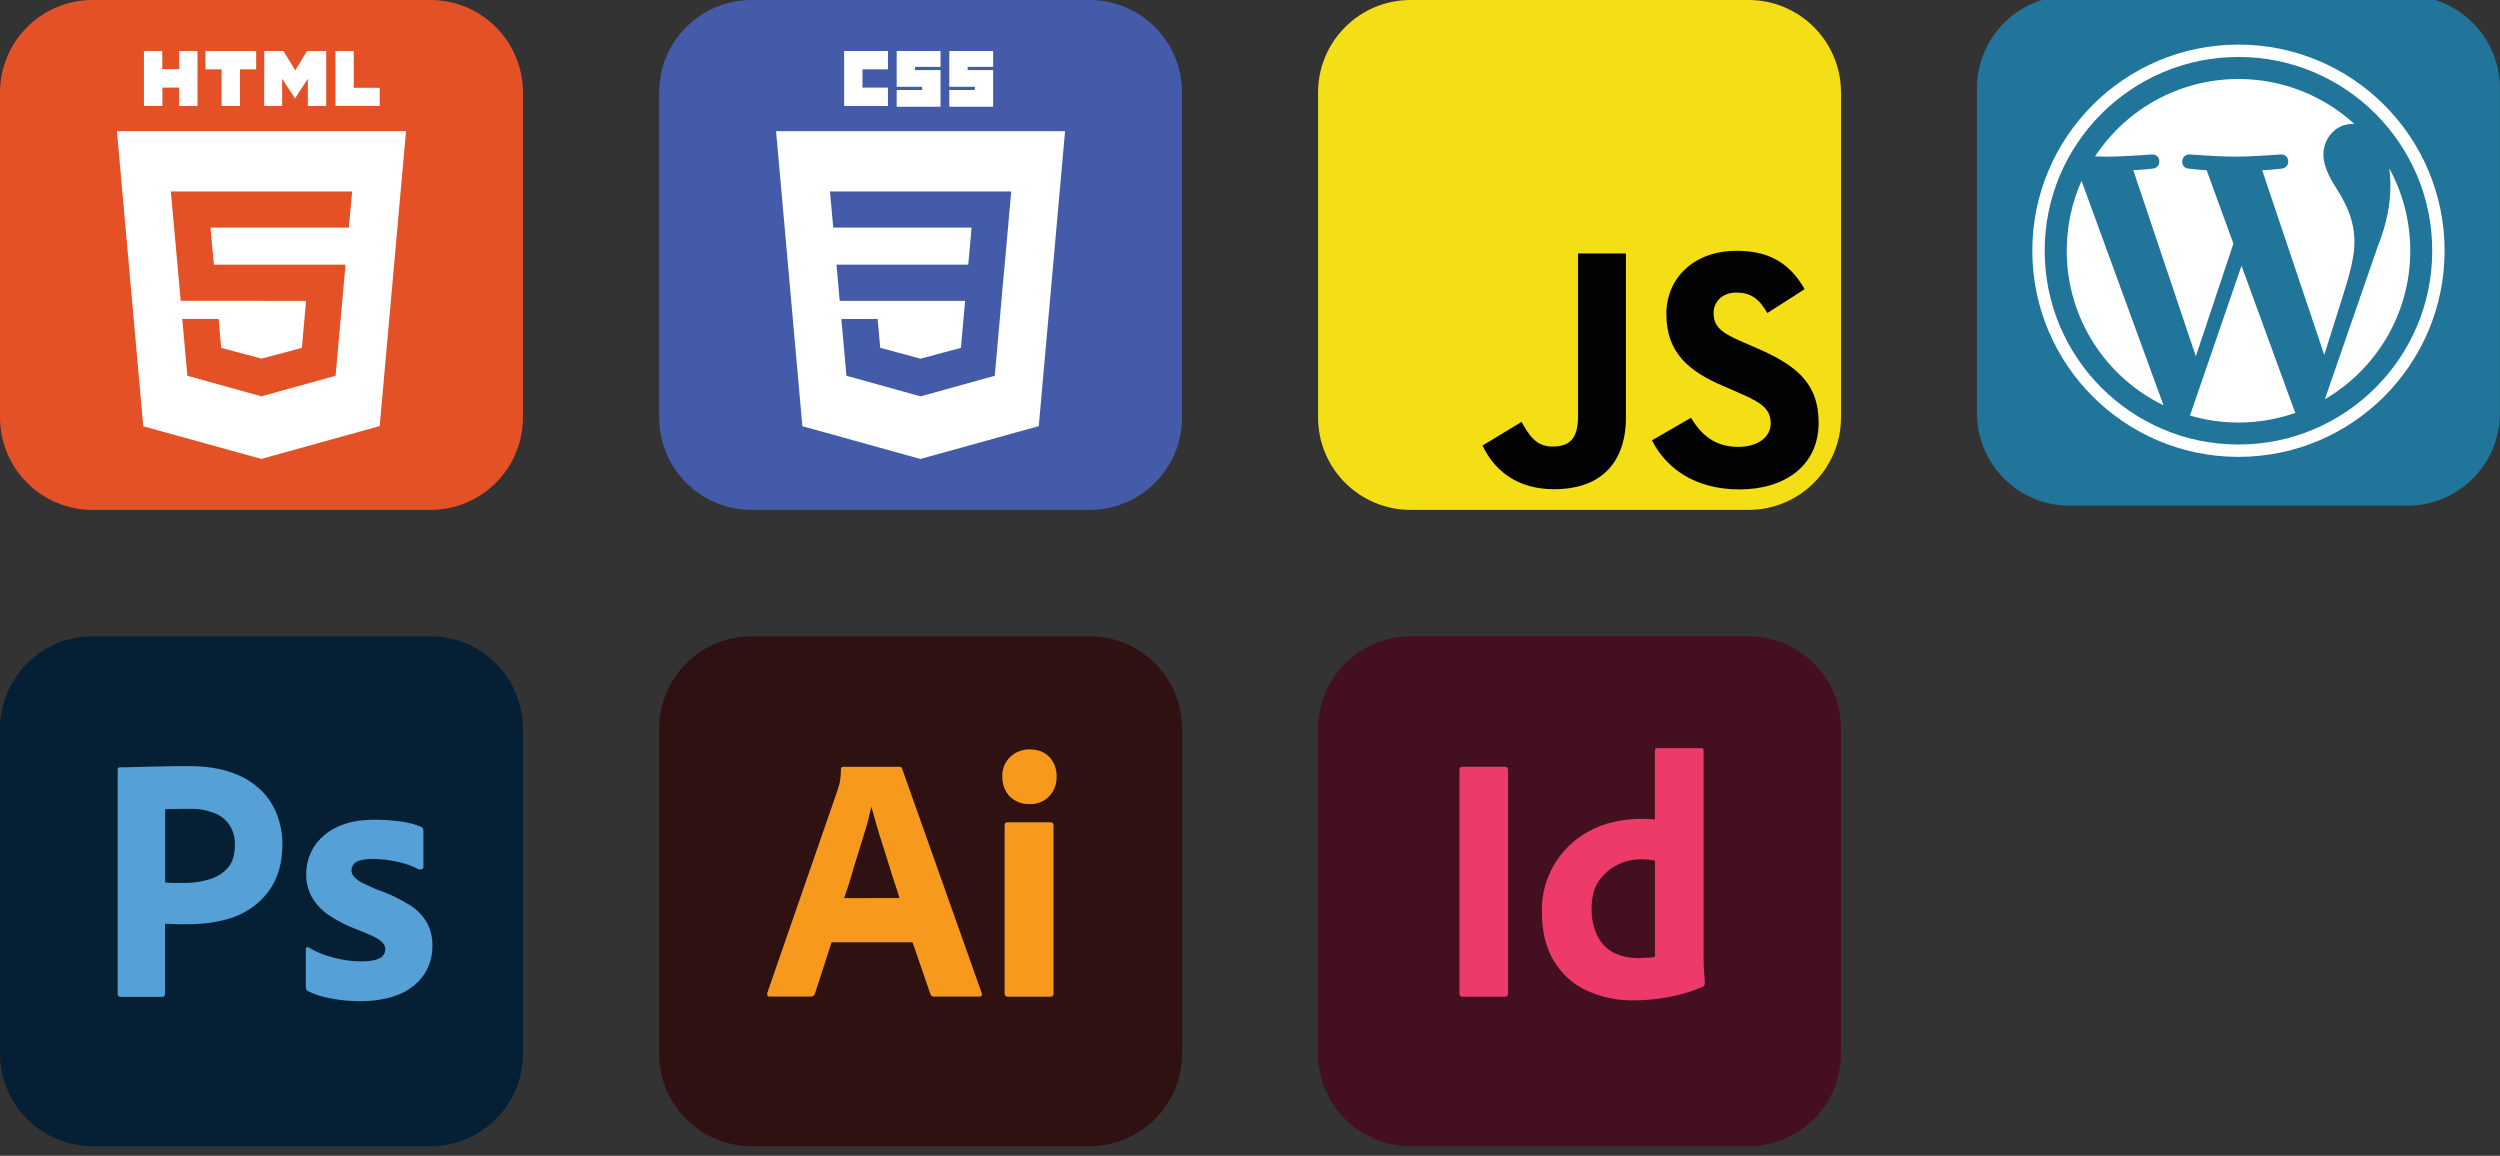 <?xml version="1.0" encoding="utf-8"?>
<!-- Generator: Adobe Illustrator 24.3.0, SVG Export Plug-In . SVG Version: 6.00 Build 0)  -->
<svg version="1.1" id="Layer_1" xmlns="http://www.w3.org/2000/svg" xmlns:xlink="http://www.w3.org/1999/xlink" x="0px" y="0px"
	 viewBox="0 0 367.72 170" style="enable-background:new 0 0 367.72 170;" xml:space="preserve">
<rect x="0" y="0" width="367.72" height="170" fill="#333333" stroke="none"/>
<style type="text/css">
	.st0{fill:#051F34;}
	.st1{fill:#55A0D7;}
	.st2{fill:#086BAE;}
	.st3{fill:#FFFFFF;}
	.st4{fill:#F4DE16;}
	.st5{fill:#020202;}
	.st6{fill:#E55126;}
	.st7{fill:#450F22;}
	.st8{fill:#ED3A68;}
	.st9{fill:#2F1111;}
	.st10{fill:#F7991C;}
	.st11{fill:none;}
	.st12{fill:#435BA8;}
	.st13{fill:#21759B;}
</style>
<g id="Layer_2_1_">
	<g id="Surfaces">
		<g id="Photo_Surface">
			<g id="Outline_no_shadow">
				<path class="st0" d="M13.62,93.59H63.3c7.53,0,13.62,6.09,13.62,13.62v47.76c0,7.53-6.09,13.62-13.62,13.62H13.62
					C6.09,168.59,0,162.5,0,154.97v-47.76C0,99.68,6.09,93.59,13.62,93.59z"/>
			</g>
		</g>
	</g>
	<g id="Outlined_Mnemonics_Logos">
		<g id="Ps">
			<path class="st1" d="M17.31,146.19v-32.98c0-0.22,0.1-0.35,0.32-0.35c0.54,0,1.06,0,1.79-0.03c0.77-0.03,1.57-0.03,2.44-0.06
				c0.87-0.03,1.8-0.03,2.79-0.06c0.99-0.03,1.96-0.03,2.92-0.03c2.63,0,4.81,0.32,6.6,0.99c1.6,0.54,3.08,1.44,4.29,2.63
				c1.03,1.03,1.83,2.28,2.34,3.65c0.48,1.35,0.74,2.72,0.74,4.17c0,2.76-0.64,5.03-1.92,6.83c-1.28,1.79-3.08,3.14-5.16,3.91
				c-2.18,0.8-4.58,1.09-7.21,1.09c-0.77,0-1.28,0-1.6-0.03c-0.32-0.03-0.77-0.03-1.38-0.03v10.29c0.03,0.22-0.13,0.42-0.35,0.45
				c-0.03,0-0.06,0-0.13,0h-6.09C17.44,146.6,17.31,146.48,17.31,146.19z M24.29,119.04v10.77c0.45,0.03,0.87,0.06,1.25,0.06h1.7
				c1.25,0,2.5-0.19,3.69-0.58c1.03-0.29,1.92-0.9,2.63-1.7c0.67-0.8,0.99-1.89,0.99-3.3c0.03-0.99-0.22-1.99-0.74-2.85
				c-0.54-0.83-1.31-1.47-2.24-1.83c-1.19-0.48-2.47-0.67-3.78-0.64c-0.83,0-1.57,0-2.18,0.03
				C24.97,118.98,24.52,119.01,24.29,119.04L24.29,119.04z"/>
			<path class="st1" d="M61.54,127.85c-0.96-0.51-1.99-0.87-3.08-1.09c-1.19-0.26-2.37-0.42-3.59-0.42
				c-0.64-0.03-1.31,0.06-1.92,0.22c-0.42,0.1-0.77,0.32-0.99,0.64c-0.16,0.26-0.26,0.58-0.26,0.86c0,0.29,0.13,0.58,0.32,0.83
				c0.29,0.35,0.67,0.64,1.09,0.87c0.74,0.38,1.51,0.74,2.28,1.06c1.73,0.58,3.4,1.38,4.94,2.34c1.06,0.67,1.92,1.57,2.53,2.66
				c0.51,1.03,0.77,2.15,0.74,3.3c0.03,1.51-0.42,3.01-1.25,4.26c-0.9,1.28-2.15,2.28-3.59,2.85c-1.57,0.67-3.49,1.03-5.8,1.03
				c-1.47,0-2.92-0.13-4.36-0.42c-1.12-0.19-2.24-0.54-3.27-1.03c-0.22-0.13-0.38-0.35-0.35-0.61v-5.58c0-0.1,0.03-0.22,0.13-0.29
				c0.1-0.06,0.19-0.03,0.29,0.03c1.25,0.74,2.56,1.25,3.98,1.57c1.22,0.32,2.5,0.48,3.78,0.48c1.22,0,2.08-0.16,2.66-0.45
				c0.51-0.22,0.86-0.77,0.86-1.35c0-0.45-0.26-0.87-0.77-1.28s-1.57-0.9-3.14-1.51c-1.63-0.58-3.14-1.35-4.55-2.31
				c-0.99-0.7-1.83-1.63-2.44-2.72c-0.51-1.03-0.77-2.15-0.74-3.27c0-1.38,0.38-2.69,1.09-3.88c0.8-1.28,1.99-2.31,3.37-2.95
				c1.51-0.77,3.4-1.12,5.67-1.12c1.31,0,2.66,0.1,3.97,0.29c0.96,0.13,1.89,0.38,2.76,0.74c0.13,0.03,0.26,0.16,0.32,0.29
				c0.03,0.13,0.06,0.26,0.06,0.39v5.22c0,0.13-0.06,0.26-0.16,0.32C61.83,127.92,61.67,127.92,61.54,127.85z"/>
		</g>
	</g>
</g>
<g>
	<path class="st2" d="M493.39,0h49.68c7.53,0,13.62,6.09,13.62,13.62v47.76c0,7.53-6.09,13.62-13.62,13.62h-49.68
		c-7.53,0-13.62-6.09-13.62-13.62V13.62C479.77,6.09,485.86,0,493.39,0z"/>
	<path class="st3" d="M500.85,15.13c-3.56,5.03-3.1,11.69-0.39,17.03c0,0.16,0.08,0.31,0.16,0.46c0,0.08,0.08,0.16,0.15,0.23
		c0,0.08,0.08,0.08,0.08,0.15c0.08,0.08,0.08,0.16,0.16,0.23c0.08,0.16,0.16,0.31,0.23,0.47c0.08,0.08,0.08,0.15,0.16,0.23
		c0.08,0.16,0.23,0.31,0.31,0.47c0.08,0.08,0.08,0.16,0.16,0.23c0.15,0.23,0.31,0.39,0.46,0.62l0,0l0.08,0.07
		c0.16,0.16,0.23,0.39,0.39,0.54c0.08,0.08,0.08,0.16,0.15,0.16c0.16,0.15,0.23,0.31,0.39,0.46c0.08,0.08,0.08,0.08,0.15,0.16
		c0.15,0.23,0.31,0.39,0.54,0.54l0,0l0,0c0.16,0.15,0.31,0.39,0.54,0.54c0.08,0.08,0.08,0.08,0.15,0.16
		c0.16,0.15,0.23,0.23,0.39,0.39c0.08,0.08,0.08,0.08,0.16,0.15c0.15,0.16,0.39,0.31,0.54,0.54l0,0l0.08,0.08
		c0.16,0.15,0.31,0.31,0.54,0.46c0.08,0.08,0.15,0.08,0.23,0.15c0.16,0.08,0.31,0.23,0.47,0.31c0.08,0.08,0.15,0.08,0.23,0.16
		c0.16,0.15,0.31,0.23,0.47,0.31c0.08,0.08,0.08,0.08,0.16,0.15c0,0,0,0,0.08,0c0.16,0.08,0.31,0.23,0.46,0.31
		c0.08,0.08,0.16,0.08,0.23,0.15c0.23,0.15,0.46,0.31,0.7,0.46c0.08,0,0.15,0.08,0.23,0.08c0.16,0.08,0.39,0.23,0.54,0.31
		c0.08,0.08,0.23,0.08,0.31,0.16c0.15,0.08,0.23,0.15,0.39,0.23c0,0,0.08,0,0.08,0.08c0.08,0,0.08,0.08,0.15,0.08
		c0.23,0.08,0.39,0.23,0.62,0.31c0.08,0,0.08,0,0.15,0.08c0.23,0.08,0.47,0.23,0.7,0.31c0.08,0,0.08,0.08,0.16,0.08
		c0.23,0.08,0.47,0.15,0.7,0.23h0.08c0.23,0.08,0.54,0.16,0.77,0.23c0.08,0,0.15,0.08,0.15,0.08c0.23,0.08,0.54,0.16,0.77,0.23
		c17.03,3.09,21.98-10.22,21.98-10.22c-4.18,5.42-11.53,6.81-18.58,5.26c-0.23-0.08-0.54-0.15-0.77-0.23c-0.08,0-0.16,0-0.16-0.08
		c-0.23-0.08-0.54-0.16-0.77-0.23c0,0-0.08,0-0.08-0.08c-0.23-0.08-0.46-0.15-0.69-0.23c-0.08,0-0.16-0.08-0.16-0.08
		c-0.23-0.08-0.46-0.23-0.7-0.31c-0.08,0-0.08-0.08-0.15-0.08c-0.23-0.08-0.39-0.15-0.62-0.31c-0.08,0-0.08-0.08-0.15-0.08
		c-0.15-0.08-0.31-0.15-0.47-0.23c-0.08-0.08-0.23-0.08-0.31-0.16c-0.16-0.08-0.39-0.23-0.55-0.31c-0.08-0.08-0.15-0.08-0.15-0.08
		c-0.23-0.15-0.46-0.31-0.7-0.46c-0.08-0.08-0.15-0.08-0.23-0.16c-0.15-0.08-0.39-0.23-0.54-0.31c-0.08-0.08-0.08-0.08-0.16-0.16
		c-0.16-0.08-0.31-0.23-0.46-0.39c-0.08-0.08-0.16-0.08-0.23-0.16c-0.16-0.08-0.31-0.23-0.47-0.31c-0.08-0.08-0.16-0.08-0.23-0.15
		c-0.16-0.16-0.39-0.31-0.54-0.47c0,0-0.08,0-0.08-0.08c-0.15-0.15-0.39-0.38-0.54-0.54c-0.08-0.08-0.08-0.08-0.15-0.16
		c-0.16-0.16-0.31-0.23-0.39-0.39c-0.08-0.07-0.08-0.07-0.16-0.16c-0.16-0.16-0.31-0.39-0.54-0.54l0,0
		c-0.16-0.15-0.31-0.39-0.54-0.62c-0.08-0.08-0.08-0.08-0.15-0.16c-0.16-0.15-0.23-0.31-0.39-0.46c-0.08-0.08-0.08-0.08-0.16-0.16
		c-0.23-0.08-0.39-0.31-0.54-0.47c-3.87-5.27-5.26-12.62-2.17-18.58"/>
	<path class="st3" d="M511.77,10.87c-2.56,3.72-2.4,8.59-0.39,12.46c0.31,0.62,0.7,1.31,1.16,1.86c0.39,0.54,0.77,1.16,1.32,1.62
		c0.16,0.23,0.39,0.39,0.54,0.62c0.08,0.08,0.08,0.08,0.15,0.16c0.16,0.16,0.39,0.39,0.62,0.54l0,0l0,0
		c0.23,0.23,0.46,0.39,0.7,0.54c0.08,0.08,0.08,0.08,0.15,0.15c0.24,0.16,0.46,0.39,0.7,0.55l0,0c0.08,0.07,0.23,0.15,0.31,0.23
		c0.08,0,0.08,0.08,0.15,0.08c0.16,0.08,0.39,0.23,0.54,0.31c0,0,0.08,0,0.08,0.07c0.15,0.08,0.31,0.16,0.46,0.23
		c0.08,0,0.08,0.08,0.16,0.08c0.08,0.08,0.23,0.08,0.31,0.16c0,0,0,0,0.08,0c0.23,0.08,0.47,0.23,0.7,0.31
		c0.08,0,0.08,0.08,0.16,0.08c0.15,0.08,0.39,0.15,0.54,0.23c0.08,0,0.16,0.08,0.23,0.08c0.15,0.08,0.31,0.15,0.54,0.15
		c0.08,0,0.16,0.08,0.23,0.08c0.23,0.08,0.46,0.16,0.78,0.23c13.16,2.17,16.18-7.97,16.18-7.97c-2.71,3.95-8.05,5.8-13.7,4.33
		c-0.23-0.08-0.47-0.15-0.78-0.23c-0.08,0-0.15-0.08-0.23-0.08c-0.16-0.08-0.39-0.08-0.54-0.16c-0.08,0-0.15-0.07-0.23-0.07
		c-0.16-0.08-0.39-0.16-0.54-0.24c-0.08,0-0.08-0.07-0.15-0.07c-0.23-0.08-0.47-0.23-0.7-0.31c-0.08-0.08-0.23-0.15-0.31-0.15
		c-0.07,0-0.15-0.08-0.23-0.08c-0.16-0.07-0.31-0.15-0.46-0.23c0,0-0.08,0-0.08-0.08c-0.15-0.08-0.39-0.23-0.54-0.31
		c-0.08,0-0.08-0.08-0.16-0.08c-0.07-0.08-0.23-0.16-0.31-0.23c-0.23-0.15-0.47-0.31-0.7-0.54c-0.08-0.08-0.08-0.08-0.16-0.16
		c-2.47-1.93-4.41-4.64-5.34-7.66c-1-3.17-0.77-6.66,0.93-9.52"/>
	<path class="st3" d="M520.97,7.7c-1.47,2.24-1.62,4.95-0.62,7.43c1.08,2.63,3.33,4.65,5.96,5.57c0.08,0.08,0.23,0.08,0.31,0.08
		s0.08,0,0.16,0.08c0.16,0.08,0.31,0.08,0.47,0.16c7.28,1.39,9.21-3.72,9.75-4.49c-1.7,2.47-4.65,3.1-8.21,2.25
		c-0.31-0.08-0.62-0.16-0.85-0.24c-0.31-0.15-0.69-0.23-1.01-0.39c-0.62-0.31-1.24-0.7-1.78-1.08c-3.17-2.4-5.19-7.04-3.09-10.76"/>
	<path class="st3" d="M540.34,54.21l0.11,0.44c0.03,0.11-0.05,0.22-0.16,0.22"/>
	<path class="st3" d="M532.16,53.47c-0.03,0.11-0.05,0.28-0.08,0.36l-0.91,4.2l0.94-4.42L532.16,53.47z"/>
	<path class="st3" d="M505.25,56.29l-0.5,1.77L505.25,56.29z"/>
	<path class="st3" d="M540.45,54.66l-0.25-1.1c-0.2-0.8-0.77-1.16-2.07-1.16h-5.47c-0.14,0-0.25,0.05-0.28,0.19l-2.07,9.84
		c-0.03,0.14-0.03,0.22-0.03,0.28c0.03,0.06,0.25,0.06,0.39,0.06h1.91c0.14,0,0.36,0,0.41-0.03c0.08-0.03,0.11-0.22,0.14-0.33
		l0.66-3.45l0.83-3.84c0.03-0.11,0.14-0.22,0.28-0.22h5.42C540.4,54.88,540.48,54.77,540.45,54.66"/>
	<path class="st3" d="M548.16,50.65c-0.14,0-2.4,0-2.4,0c-0.14,0-0.28,0.14-0.36,0.25l-4.23,6.19c-0.08,0.11-0.17,0.11-0.2-0.03
		l-0.3-1.35c-0.03-0.11-0.17-0.22-0.28-0.22h-2.71c-0.14,0-0.19,0.11-0.16,0.22l1.21,4.25c0.03,0.11,0.03,0.33,0,0.44l-0.58,2.16
		c-0.03,0.11,0.06,0.17,0.17,0.17h2.68c0.14,0,0.25-0.03,0.28-0.17l0.58-2.18c0.03-0.11,0.11-0.28,0.19-0.39l6.88-9.12
		c0.08-0.11,0.06-0.22-0.05-0.22L548.16,50.65L548.16,50.65z"/>
	<path class="st3" d="M519.92,52.39h-2.46c-0.14,0-0.25,0.06-0.28,0.17l-0.8,3.79l-0.8,3.62c-0.03,0.11-0.14,0.11-0.28,0.11h-1.6
		c-1.6,0-1.41-0.99-1.08-2.52c0-0.03,1.02-5,1.02-5c0.03-0.11-0.06-0.17-0.2-0.17h-2.32c-0.14,0-0.25,0.06-0.28,0.17l-0.94,5
		c-0.47,2.71-0.47,5.08,2.65,5.17c0.05,0,4.95,0,4.95,0c0.14,0,0.25-0.06,0.28-0.17l1.08-5.03l1.05-5.03
		C519.92,52.5,519.98,52.39,519.92,52.39z"/>
	<path class="st3" d="M495.55,52.39h-2.62c-0.14,0-0.25,0.03-0.28,0.17l-0.47,2.04c-0.03,0.11,0.06,0.22,0.19,0.22h2.51
		c0.14,0,0.25-0.11,0.28-0.25l0.44-2.07C495.61,52.5,495.66,52.39,495.55,52.39z"/>
	<path class="st3" d="M492.21,55.48c-0.14,0-0.25,0.11-0.28,0.22l-0.36,1.57l-0.8,3.62c0,0-0.41,1.91-0.47,2.04
		c0,0-0.36,1.38-1.19,1.33c-0.39-0.03-0.83-0.11-0.83-0.11l0,0c-0.25-0.08-0.25,0.17-0.28,0.3l-0.53,2.24
		c-0.03,0.11,0.05,0.22,0.17,0.25c0,0,1.13,0.17,1.93,0.17h0.14c1.96,0,3.01-1.16,3.68-4.31l0.77-3.68l0.72-3.4
		c0.03-0.11-0.05-0.25-0.17-0.25"/>
	<path class="st3" d="M526.11,52.36c-4.42,0-5.47,2.74-6.05,5.42c-0.58,2.76-0.53,4.95,4.04,4.95h0.17c1.82,0,4,0,4,0
		c0.11,0,0.25-0.11,0.28-0.25l0.44-1.74c0.03-0.11-0.06-0.17-0.2-0.17h-4.12c-1.49,0-2.02-0.47-1.96-1.49
		c0-0.11,0.14-0.41,0.25-0.41h6.33c0.28,0,0.28-0.17,0.28-0.17C530.26,55.62,530.29,52.36,526.11,52.36 M527.28,56.7
		c0,0.14-0.44,0.11-0.44,0.11l-3.43-0.03c-0.11,0-0.16-0.17-0.16-0.28c0,0,0-0.14,0.03-0.17c0.28-0.91,1.05-1.44,2.32-1.44
		c1.41,0,1.71,0.69,1.71,1.49"/>
	<path class="st3" d="M507.05,59.88c0,0,1.24-3.01,1.52-4.72c0.39-2.32-0.77-5.69-5.28-5.69c-4.45,0-6.38,3.2-7.13,6.71
		c-0.75,3.51,0.22,6.58,4.67,6.55h6.77c0.14,0,0.25-0.11,0.28-0.22l0.58-2.18c0.03-0.11-0.06-0.22-0.17-0.22h-0.55h-0.55
		c-0.11,0-0.17-0.08-0.17-0.17C507.05,59.93,507.05,59.91,507.05,59.88 M504.73,58.05l-0.5,1.74c-0.03,0.11-0.16,0.19-0.3,0.19
		h-2.62c-1.99,0-2.49-1.55-1.99-3.84c0.5-2.35,1.44-3.78,3.4-3.95c2.68-0.19,3.23,1.69,2.57,3.87L504.73,58.05z"/>
</g>
<g>
	<path class="st4" d="M207.49,0h49.68c7.53,0,13.62,6.09,13.62,13.62v47.76c0,7.53-6.09,13.62-13.62,13.62h-49.68
		c-7.53,0-13.62-6.09-13.62-13.62V13.62C193.87,6.09,199.96,0,207.49,0z"/>
	<path class="st5" d="M218.06,65.53l5.74-3.47c1.11,1.96,2.12,3.62,4.53,3.62c2.32,0,3.78-0.9,3.78-4.43V37.28h7.05v24.06
		c0,7.3-4.28,10.62-10.52,10.62C222.99,71.97,219.72,69.05,218.06,65.53 M242.98,64.77l5.74-3.32c1.51,2.47,3.47,4.28,6.95,4.28
		c2.92,0,4.78-1.46,4.78-3.47c0-2.42-1.91-3.27-5.13-4.68l-1.76-0.76c-5.08-2.16-8.46-4.88-8.46-10.62c0-5.29,4.03-9.31,10.32-9.31
		c4.48,0,7.7,1.56,10.02,5.64l-5.49,3.52c-1.21-2.16-2.52-3.02-4.53-3.02c-2.06,0-3.37,1.31-3.37,3.02c0,2.12,1.31,2.97,4.33,4.28
		l1.76,0.76c5.99,2.57,9.36,5.19,9.36,11.08c0,6.34-4.98,9.82-11.68,9.82C249.27,71.97,245.04,68.85,242.98,64.77"/>
</g>
<path class="st6" d="M63.3,0H13.62C6.09,0,0,6.09,0,13.62v47.76C0,68.91,6.09,75,13.62,75H63.3c7.53,0,13.62-6.09,13.62-13.62V13.62
	C76.92,6.09,70.83,0,63.3,0z"/>
<path class="st3" d="M49.33,7.5h2.7v5.41h3.82v2.67h-6.51V7.5z M38.87,7.5h2.82l1.74,2.85l1.73-2.85h2.82v8.09h-2.7v-4.01
	l-1.89,2.91l-1.89-2.91v4.01h-2.65L38.87,7.5z M30.22,7.5h7.46v2.7H35.3v5.39h-2.7V10.2h-2.38V7.5z M21.17,7.5h2.7v2.67h2.48V7.5
	h2.7v8.09h-2.7v-2.7h-2.46v2.7h-2.72V7.5z M55.85,62.67L38.43,67.5l-17.36-4.8L17.2,19.29h42.52L55.85,62.67z"/>
<polygon class="st6" points="38.49,58.28 49.36,55.27 50.82,38.93 38.49,38.93 38.46,38.93 31.46,38.93 30.96,33.48 38.46,33.48 
	38.49,33.48 51.31,33.48 51.8,28.16 38.49,28.16 38.46,28.16 25.13,28.16 26.58,44.24 38.46,44.24 38.46,44.25 45.02,44.25 
	44.4,51.17 38.47,52.75 38.49,52.76 38.46,52.76 38.47,52.75 32.53,51.17 32.16,46.91 26.81,46.91 27.56,55.27 38.49,58.31 
	38.49,58.28 38.46,58.29 "/>
<g>
	<path class="st7" d="M257.17,93.59h-49.68c-7.53,0-13.62,6.09-13.62,13.62v47.76c0,7.53,6.09,13.62,13.62,13.62h49.68
		c7.53,0,13.62-6.09,13.62-13.62v-47.76C270.79,99.68,264.7,93.59,257.17,93.59z M221.82,146.09c0,0.35-0.16,0.51-0.45,0.51h-6.28
		c-0.29,0-0.42-0.16-0.42-0.51v-32.88c0-0.29,0.16-0.42,0.45-0.42h6.25c0.19-0.03,0.38,0.1,0.42,0.32c0.03,0.03,0.03,0.06,0.03,0.1
		V146.09z M250.44,145.13c-1.67,0.71-3.43,1.22-5.22,1.54c-1.6,0.29-3.27,0.45-4.94,0.45c-2.37,0.03-4.74-0.45-6.89-1.44
		c-2.02-0.93-3.69-2.47-4.84-4.36c-1.19-1.96-1.76-4.39-1.76-7.31c-0.03-2.37,0.58-4.71,1.76-6.76c1.22-2.08,2.98-3.81,5.1-4.97
		c2.24-1.25,4.94-1.86,8.11-1.86c0.16,0,0.38,0,0.67,0.03c0.29,0.03,0.61,0.03,0.99,0.06v-10.13c0-0.22,0.1-0.35,0.32-0.35h6.51
		c0.16-0.03,0.29,0.1,0.32,0.22c0,0.03,0,0.06,0,0.06v30.51c0,0.58,0.03,1.22,0.06,1.92c0.06,0.67,0.1,1.31,0.13,1.86
		C250.76,144.84,250.66,145.04,250.44,145.13z"/>
	<path class="st7" d="M241.5,126.38c-1.25,0-2.5,0.26-3.62,0.83c-1.09,0.55-2.02,1.35-2.72,2.37c-0.71,1.03-1.06,2.4-1.06,4.07
		c-0.03,1.12,0.16,2.24,0.54,3.3c0.32,0.87,0.8,1.63,1.44,2.28c0.61,0.58,1.35,1.03,2.18,1.28c0.87,0.29,1.76,0.42,2.66,0.42
		c0.48,0,0.93-0.03,1.35-0.06c0.42,0.03,0.8-0.03,1.15-0.16v-14.1c-0.29-0.06-0.58-0.13-0.87-0.16
		C242.2,126.41,241.85,126.38,241.5,126.38z"/>
	<path class="st8" d="M221.37,112.79h-6.25c-0.29,0-0.45,0.13-0.45,0.42v32.88c0,0.35,0.13,0.51,0.42,0.51h6.28
		c0.29,0,0.45-0.16,0.45-0.51v-32.88c0-0.03,0-0.06-0.03-0.1C221.75,112.89,221.56,112.76,221.37,112.79z"/>
	<path class="st8" d="M250.57,140.84v-30.51c0,0,0-0.03,0-0.06c-0.03-0.13-0.16-0.26-0.32-0.22h-6.51c-0.22,0-0.32,0.13-0.32,0.35
		v10.13c-0.38-0.03-0.71-0.03-0.99-0.06c-0.29-0.03-0.51-0.03-0.67-0.03c-3.17,0-5.87,0.61-8.11,1.86c-2.12,1.15-3.88,2.88-5.1,4.97
		c-1.19,2.05-1.79,4.39-1.76,6.76c0,2.92,0.58,5.35,1.76,7.31c1.15,1.89,2.82,3.43,4.84,4.36c2.15,0.99,4.52,1.47,6.89,1.44
		c1.67,0,3.33-0.16,4.94-0.45c1.79-0.32,3.56-0.83,5.22-1.54c0.22-0.1,0.32-0.29,0.32-0.51c-0.03-0.54-0.06-1.19-0.13-1.86
		C250.6,142.05,250.57,141.41,250.57,140.84z M243.42,140.71c-0.35,0.13-0.74,0.19-1.15,0.16c-0.42,0.03-0.87,0.06-1.35,0.06
		c-0.9,0-1.79-0.13-2.66-0.42c-0.83-0.26-1.57-0.71-2.18-1.28c-0.64-0.64-1.12-1.41-1.44-2.28c-0.38-1.06-0.58-2.18-0.54-3.3
		c0-1.67,0.35-3.04,1.06-4.07c0.71-1.03,1.63-1.83,2.72-2.37c1.12-0.58,2.37-0.83,3.62-0.83c0.35,0,0.7,0.03,1.06,0.06
		c0.29,0.03,0.58,0.1,0.87,0.16V140.71z"/>
</g>
<g>
	<path class="st9" d="M160.25,93.59h-49.68c-7.53,0-13.62,6.09-13.62,13.62v47.76c0,7.53,6.09,13.62,13.62,13.62h49.68
		c7.53,0,13.62-6.09,13.62-13.62v-47.76C173.87,99.68,167.78,93.59,160.25,93.59z M144.06,146.57h-6.7
		c-0.22,0.03-0.45-0.13-0.51-0.35l-2.63-7.63H122.3l-2.44,7.53c-0.06,0.29-0.32,0.48-0.61,0.45h-6.03c-0.35,0-0.45-0.19-0.35-0.58
		l10.32-29.71c0.1-0.32,0.19-0.67,0.32-1.06c0.13-0.67,0.19-1.38,0.19-2.08c-0.03-0.16,0.1-0.32,0.26-0.35c0.03,0,0.06,0,0.1,0h8.21
		c0.26,0,0.38,0.1,0.42,0.26l11.7,33.01C144.48,146.41,144.38,146.57,144.06,146.57z M154.96,146.09c0,0.35-0.13,0.51-0.42,0.51
		h-6.28c-0.32,0-0.48-0.19-0.48-0.51v-24.68c0-0.32,0.13-0.45,0.42-0.45h6.35c0.29,0,0.42,0.16,0.42,0.45V146.09z M154.29,117.15
		c-0.74,0.77-1.83,1.19-2.92,1.12c-1.06,0.03-2.08-0.38-2.85-1.12c-0.74-0.8-1.12-1.86-1.09-2.95c-0.03-1.09,0.38-2.12,1.15-2.85
		c0.77-0.74,1.79-1.12,2.85-1.12c1.25,0,2.21,0.38,2.92,1.12c0.71,0.77,1.09,1.79,1.06,2.85
		C155.44,115.29,155.05,116.35,154.29,117.15z"/>
	<path class="st9" d="M130.7,127.02c-0.32-0.99-0.61-1.96-0.93-2.95c-0.32-0.99-0.61-1.92-0.87-2.85c-0.26-0.9-0.48-1.73-0.71-2.5
		h-0.06c-0.29,1.38-0.64,2.76-1.09,4.13c-0.48,1.54-0.96,3.14-1.47,4.74c-0.45,1.63-0.93,3.14-1.41,4.49h8.14
		c-0.19-0.67-0.45-1.47-0.74-2.31C131.27,128.91,130.98,127.98,130.7,127.02z"/>
	<path class="st10" d="M132.68,113.05c-0.03-0.16-0.16-0.26-0.42-0.26h-8.21c-0.03,0-0.06,0-0.1,0c-0.16,0.03-0.29,0.19-0.26,0.35
		c0,0.71-0.06,1.41-0.19,2.08c-0.13,0.38-0.22,0.74-0.32,1.06L112.88,146c-0.1,0.38,0,0.58,0.35,0.58h6.03
		c0.29,0.03,0.54-0.16,0.61-0.45l2.44-7.53h11.92l2.63,7.63c0.06,0.22,0.29,0.38,0.51,0.35h6.7c0.32,0,0.42-0.16,0.32-0.51
		L132.68,113.05z M124.16,132.09c0.48-1.35,0.96-2.85,1.41-4.49c0.51-1.6,0.99-3.21,1.47-4.74c0.45-1.38,0.8-2.76,1.09-4.13h0.06
		c0.22,0.77,0.45,1.6,0.71,2.5c0.26,0.93,0.54,1.86,0.87,2.85c0.32,0.99,0.61,1.95,0.93,2.95c0.29,0.96,0.58,1.89,0.87,2.76
		c0.29,0.83,0.54,1.63,0.74,2.31H124.16z"/>
	<path class="st10" d="M151.43,110.23c-1.06,0-2.08,0.38-2.85,1.12c-0.77,0.74-1.19,1.76-1.15,2.85c-0.03,1.09,0.35,2.15,1.09,2.95
		c0.77,0.74,1.8,1.15,2.85,1.12c1.09,0.06,2.18-0.35,2.92-1.12c0.77-0.8,1.15-1.86,1.12-2.95c0.03-1.06-0.35-2.08-1.06-2.85
		C153.64,110.61,152.68,110.23,151.43,110.23z"/>
	<path class="st10" d="M154.54,120.96h-6.35c-0.29,0-0.42,0.13-0.42,0.45v24.68c0,0.32,0.16,0.51,0.48,0.51h6.28
		c0.29,0,0.42-0.16,0.42-0.51v-24.68C154.96,121.12,154.83,120.96,154.54,120.96z"/>
</g>
<line class="st11" x1="184.18" y1="52.75" x2="184.16" y2="52.76"/>
<polyline class="st11" points="184.16,58.3 184.17,58.3 184.18,58.29 "/>
<line class="st11" x1="184.18" y1="52.75" x2="184.16" y2="52.76"/>
<polyline class="st11" points="184.16,58.3 184.17,58.3 184.18,58.29 "/>
<g>
	<path class="st12" d="M160.25,0h-49.68c-7.53,0-13.62,6.09-13.62,13.62v47.76c0,7.53,6.09,13.62,13.62,13.62h49.68
		c7.53,0,13.62-6.09,13.62-13.62V13.62C173.87,6.09,167.78,0,160.25,0z"/>
	<g>
		<path class="st3" d="M139.63,13.24h3.75v-0.47h-3.75V7.5h6.45v2.34h-3.75v0.47h3.75v5.39h-6.45V13.24z M131.89,13.24h3.75v-0.47
			h-3.75V7.5h6.45v2.34h-3.75v0.47h3.75v5.39h-6.45V13.24z M124.16,7.5h6.45v2.7h-3.75v2.69h3.75v2.7h-6.45V7.5z M152.79,62.68
			l-17.41,4.83l-17.36-4.82l-3.87-43.39h42.51L152.79,62.68z"/>
		<polygon class="st12" points="135.42,28.16 135.4,28.16 122.08,28.16 122.56,33.48 135.4,33.48 135.42,33.48 142.91,33.48 
			142.42,38.93 135.42,38.93 135.4,38.93 123.04,38.93 123.51,44.25 135.4,44.25 135.42,44.25 141.96,44.25 141.34,51.16 
			135.4,52.76 135.4,52.76 135.4,52.76 129.47,51.16 129.09,46.92 126.21,46.92 123.75,46.92 124.5,55.27 135.4,58.3 135.41,58.3 
			135.4,58.3 135.42,58.29 135.41,58.3 146.32,55.27 146.4,54.37 147.64,40.36 147.78,38.93 148.74,28.16 		"/>
	</g>
</g>
<g>
	<path class="st13" d="M304.41-0.62h49.68c7.53,0,13.62,6.09,13.62,13.62v47.76c0,7.53-6.09,13.62-13.62,13.62h-49.68
		c-7.53,0-13.62-6.09-13.62-13.62V13C290.79,5.47,296.88-0.62,304.41-0.62z"/>
	<g id="W_Mark_2_">
		<path class="st3" d="M329.25,8.38c3.85,0,7.58,0.75,11.09,2.24c1.69,0.71,3.32,1.6,4.84,2.63c1.51,1.02,2.93,2.19,4.22,3.48
			c1.29,1.29,2.46,2.71,3.48,4.22c1.03,1.52,1.91,3.15,2.63,4.84c1.49,3.51,2.24,7.25,2.24,11.09s-0.75,7.58-2.24,11.09
			c-0.71,1.69-1.6,3.32-2.63,4.84c-1.02,1.51-2.19,2.93-3.48,4.22c-1.29,1.29-2.71,2.46-4.22,3.48c-1.52,1.03-3.15,1.91-4.84,2.63
			c-3.51,1.49-7.25,2.24-11.09,2.24s-7.58-0.75-11.09-2.24c-1.69-0.71-3.32-1.6-4.84-2.63c-1.51-1.02-2.93-2.19-4.22-3.48
			c-1.29-1.29-2.46-2.71-3.48-4.22c-1.03-1.52-1.91-3.15-2.63-4.84c-1.49-3.51-2.24-7.25-2.24-11.09s0.75-7.58,2.24-11.09
			c0.71-1.69,1.6-3.32,2.63-4.84c1.02-1.51,2.19-2.93,3.48-4.22c1.29-1.29,2.71-2.46,4.22-3.48c1.52-1.03,3.15-1.91,4.84-2.63
			C321.67,9.13,325.41,8.38,329.25,8.38 M329.25,6.56c-16.75,0-30.32,13.58-30.32,30.32s13.58,30.32,30.32,30.32
			s30.32-13.58,30.32-30.32S346,6.56,329.25,6.56L329.25,6.56z"/>
		<path class="st3" d="M303.99,36.88c0,10,5.81,18.65,14.24,22.74L306.17,26.6C304.77,29.74,303.99,33.22,303.99,36.88z
			 M346.31,35.61c0-3.12-1.12-5.29-2.08-6.97c-1.28-2.08-2.48-3.84-2.48-5.93c0-2.32,1.76-4.48,4.24-4.48
			c0.11,0,0.22,0.01,0.33,0.02c-4.5-4.12-10.49-6.63-17.06-6.63c-8.83,0-16.59,4.53-21.11,11.39c0.59,0.02,1.15,0.03,1.63,0.03
			c2.64,0,6.73-0.32,6.73-0.32c1.36-0.08,1.52,1.92,0.16,2.08c0,0-1.37,0.16-2.89,0.24l9.2,27.37l5.53-16.58l-3.94-10.79
			c-1.36-0.08-2.65-0.24-2.65-0.24c-1.36-0.08-1.2-2.16,0.16-2.08c0,0,4.17,0.32,6.65,0.32c2.64,0,6.74-0.32,6.74-0.32
			c1.36-0.08,1.52,1.92,0.16,2.08c0,0-1.37,0.16-2.89,0.24l9.13,27.16l2.61-8.26C345.63,40.33,346.31,37.77,346.31,35.61z
			 M329.7,39.09l-7.58,22.03c2.26,0.67,4.66,1.03,7.14,1.03c2.94,0,5.77-0.51,8.39-1.43c-0.07-0.11-0.13-0.22-0.18-0.35L329.7,39.09
			z M351.43,24.76c0.11,0.8,0.17,1.67,0.17,2.6c0,2.56-0.48,5.45-1.92,9.05l-7.72,22.31c7.51-4.38,12.56-12.52,12.56-21.84
			C354.52,32.49,353.4,28.36,351.43,24.76z"/>
	</g>
</g>
</svg>

